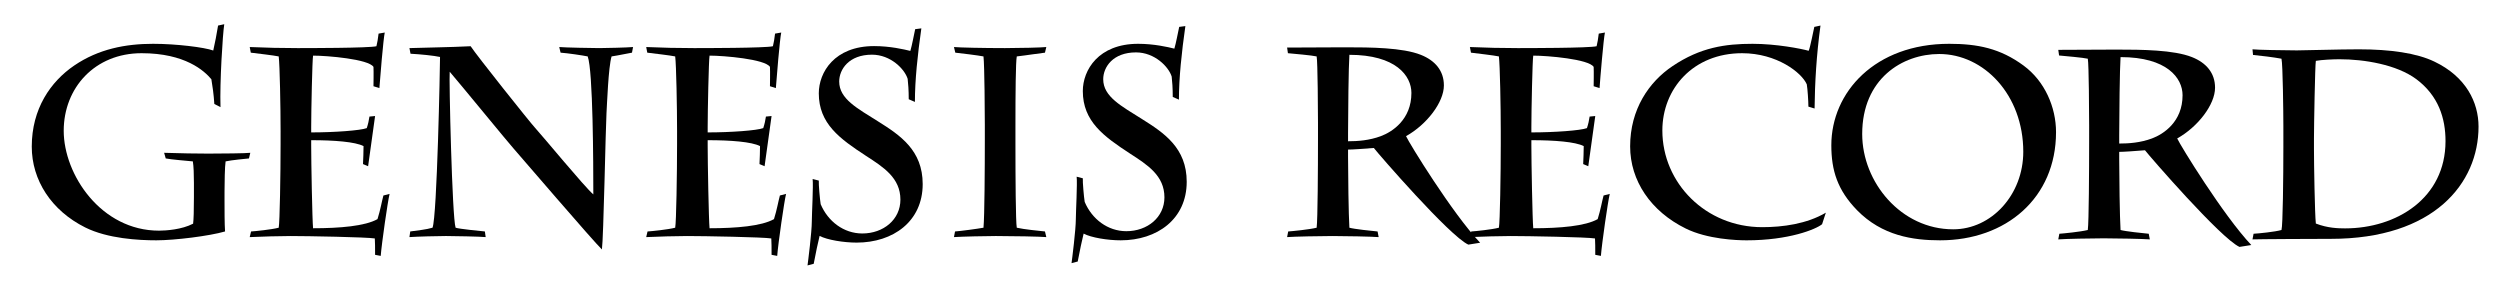 <?xml version="1.0" encoding="utf-8"?>
<!-- Generator: Adobe Illustrator 16.0.4, SVG Export Plug-In . SVG Version: 6.00 Build 0)  -->
<!DOCTYPE svg PUBLIC "-//W3C//DTD SVG 1.1//EN" "http://www.w3.org/Graphics/SVG/1.1/DTD/svg11.dtd">
<svg version="1.1" id="レイヤー_1" xmlns="http://www.w3.org/2000/svg" xmlns:xlink="http://www.w3.org/1999/xlink" x="0px"
	 y="0px" width="1094px" height="128px" viewBox="0 0 1094 128" enable-background="new 0 0 1094 128" xml:space="preserve">
<path d="M98.25,87.425c0,4.347,0,10.573,0.235,13.862c-6.814,1.997-22.086,3.877-30.074,3.877c-7.636,0-21.264-0.705-31.132-5.64
	C22.477,92.124,13.9,78.849,13.9,64.164c0-16.564,8.224-28.429,18.562-35.478C43.152,21.402,55.018,19.17,67,19.17
	c10.103,0,22.438,1.527,26.315,2.937c0.47-1.88,1.762-8.458,2.114-10.926l2.702-0.587c-0.705,4.582-1.997,25.375-1.645,36.3
	l-2.702-1.41c-0.235-3.994-0.822-8.106-1.292-10.808c-3.054-3.642-11.395-11.395-30.544-11.395
	c-20.441,0-34.068,15.154-34.068,33.951c0,19.149,16.329,43.702,41.705,43.702c3.054,0,9.985-0.47,14.919-3.055
	c0.235-1.762,0.353-5.756,0.353-11.63v-6.227c0-3.642-0.118-7.283-0.47-9.398c-2.349-0.234-9.633-0.822-11.865-1.292l-0.705-2.467
	c6.109,0.235,15.154,0.353,19.266,0.353c5.639,0,17.034-0.117,18.444-0.353l-0.587,2.467c-1.058,0.117-7.636,0.705-10.221,1.292
	c-0.353,1.998-0.47,9.751-0.47,13.04V87.425z"/>
<path d="M122.787,57.585c0-10.573-0.353-29.252-0.822-32.894c-2.232-0.47-9.398-1.292-12.218-1.645l-0.47-2.467
	c2.819,0.118,6.696,0.235,10.573,0.353c3.877,0,7.753,0.117,10.338,0.117c3.759,0,31.367,0,34.539-0.822
	c0.353-1.41,0.705-3.407,0.939-5.521l2.702-0.47c-0.587,2.467-2.115,20.676-2.35,24.318l-2.584-0.822c0-0.822,0.118-6.109,0-8.458
	c-2.114-3.407-20.206-4.934-26.432-4.934c-0.353,1.645-0.823,24.318-0.823,31.249v2.35c10.104,0,21.499-0.822,24.318-1.88
	c0.587-1.762,0.94-3.407,1.175-5.051l2.467-0.235c-0.353,2.114-2.467,18.208-3.055,21.968l-2.232-0.94
	c0.118-2.467,0.235-5.521,0.235-7.87c-3.642-1.88-12.805-2.585-22.908-2.585v2.35c0,7.166,0.47,32.776,0.823,36.183
	c11.748,0,22.791-0.939,28.194-3.994c1.292-4.111,1.88-7.753,2.584-10.338l2.702-0.705c-0.822,3.407-3.407,21.264-3.877,27.138
	l-2.467-0.47c0-3.172,0-5.287-0.118-7.166c-3.407-0.588-29.487-1.058-36.888-1.058c-3.994,0-13.275,0.235-17.856,0.47l0.587-2.467
	c1.88-0.117,8.929-0.822,12.101-1.645c0.47-2.115,0.822-23.73,0.822-36.653V57.585z"/>
<path d="M179.169,21.05c6.579-0.235,17.622-0.352,26.785-0.822c2.584,3.994,26.198,33.599,28.195,35.713
	c3.054,3.29,21.733,25.962,25.492,29.134c0-13.04-0.117-54.274-2.467-60.383c-2.35-0.47-8.576-1.41-11.865-1.645l-0.587-2.467
	c2.232,0.235,14.919,0.47,17.504,0.47s12.335-0.235,14.802-0.47l-0.47,2.467c-1.527,0.235-5.756,1.175-8.928,1.645
	c-1.41,4.582-1.997,21.146-2.232,24.905c-0.353,5.521-1.292,54.862-1.998,59.561c-3.524-3.289-36.065-41.234-38.767-44.289
	c-1.645-1.763-23.966-29.017-27.842-33.481c-0.353,2.349,1.057,64.025,2.584,68.254c1.762,0.587,10.573,1.409,12.805,1.645
	l0.352,2.467c-2.114-0.234-14.332-0.47-17.387-0.47c-3.407,0-12.57,0.235-15.977,0.47l0.353-2.467
	c3.289-0.47,7.048-0.822,9.75-1.645c1.997-4.935,3.289-70.839,3.289-74.716c-2.702-0.587-8.458-1.175-12.922-1.41L179.169,21.05z"/>
<path d="M296.287,57.585c0-10.573-0.353-29.252-0.822-32.894c-2.232-0.47-9.398-1.292-12.218-1.645l-0.47-2.467
	c2.819,0.118,6.696,0.235,10.573,0.353c3.877,0,7.753,0.117,10.338,0.117c3.759,0,31.367,0,34.539-0.822
	c0.353-1.41,0.705-3.407,0.939-5.521l2.702-0.47c-0.587,2.467-2.115,20.676-2.35,24.318l-2.584-0.822c0-0.822,0.118-6.109,0-8.458
	c-2.114-3.407-20.206-4.934-26.432-4.934c-0.353,1.645-0.823,24.318-0.823,31.249v2.35c10.104,0,21.499-0.822,24.318-1.88
	c0.587-1.762,0.94-3.407,1.175-5.051l2.467-0.235c-0.353,2.114-2.467,18.208-3.055,21.968l-2.232-0.94
	c0.118-2.467,0.235-5.521,0.235-7.87c-3.642-1.88-12.805-2.585-22.908-2.585v2.35c0,7.166,0.47,32.776,0.823,36.183
	c11.748,0,22.791-0.939,28.194-3.994c1.292-4.111,1.88-7.753,2.584-10.338l2.702-0.705c-0.822,3.407-3.407,21.264-3.877,27.138
	l-2.467-0.47c0-3.172,0-5.287-0.118-7.166c-3.407-0.588-29.487-1.058-36.888-1.058c-3.994,0-13.275,0.235-17.856,0.47l0.587-2.467
	c1.88-0.117,8.929-0.822,12.101-1.645c0.47-2.115,0.822-23.73,0.822-36.653V57.585z"/>
<path d="M353.371,116.149c0.235-1.645,1.88-14.685,1.88-19.267c0-3.054,0.705-15.741,0.353-18.562l2.702,0.705
	c-0.117,1.527,0.47,8.224,0.823,10.338c3.172,7.519,10.103,12.806,18.209,12.806c9.28,0,16.682-6.109,16.682-14.803
	c0-9.516-7.401-14.215-15.037-19.148c-11.513-7.519-20.676-14.098-20.676-27.373c0-9.163,6.814-20.676,24.201-20.676
	c6.931,0,13.04,1.41,15.859,2.115c0.822-2.82,1.41-6.344,2.114-9.516l2.702-0.352c-1.645,11.63-2.819,22.556-2.819,32.188
	l-2.702-1.175c0-3.994-0.235-6.813-0.47-8.928c-1.292-4.229-7.401-10.573-15.625-10.573c-10.103,0-14.333,6.461-14.333,11.748
	c0,7.636,7.989,11.748,16.917,17.387c9.75,6.109,19.619,12.688,19.619,27.49c0,16.329-12.922,25.61-28.899,25.61
	c-5.639,0-12.922-1.175-16.212-2.938c-0.587,2.232-1.762,7.871-2.584,12.218L353.371,116.149z"/>
<path d="M444.357,62.402c0,15.271,0.118,34.891,0.587,37.24c2.937,0.705,9.986,1.409,12.335,1.645l0.587,2.467
	c-2.584-0.234-14.802-0.47-22.086-0.47c-3.994,0-14.802,0.235-18.326,0.47l0.47-2.467c1.997-0.117,9.985-1.175,12.453-1.645
	c0.47-4.935,0.587-26.668,0.587-38.181v-6.931c0-3.877-0.118-25.845-0.587-29.839c-2.35-0.47-10.103-1.41-12.335-1.645l-0.587-2.467
	c2.232,0.235,13.04,0.47,22.32,0.47c5.992,0,16.095-0.235,18.092-0.47l-0.587,2.467c-2.35,0.235-8.106,1.175-12.335,1.645
	c-0.47,2.35-0.587,15.977-0.587,30.427V62.402z"/>
<path d="M468.905,115.149c0.235-1.645,1.88-14.685,1.88-19.267c0-3.054,0.705-15.741,0.353-18.562l2.702,0.705
	c-0.117,1.527,0.47,8.224,0.823,10.338c3.172,7.519,10.103,12.806,18.209,12.806c9.28,0,16.682-6.109,16.682-14.803
	c0-9.516-7.401-14.215-15.037-19.148c-11.513-7.519-20.676-14.098-20.676-27.373c0-9.163,6.814-20.676,24.201-20.676
	c6.931,0,13.04,1.41,15.859,2.115c0.822-2.82,1.41-6.344,2.114-9.516l2.702-0.352c-1.645,11.63-2.819,22.556-2.819,32.188
	l-2.702-1.175c0-3.994-0.235-6.813-0.47-8.928c-1.292-4.229-7.401-10.573-15.625-10.573c-10.103,0-14.333,6.461-14.333,11.748
	c0,7.636,7.989,11.748,16.917,17.387c9.75,6.109,19.619,12.688,19.619,27.49c0,16.329-12.922,25.61-28.899,25.61
	c-5.639,0-12.922-1.175-16.212-2.938c-0.587,2.232-1.762,7.871-2.584,12.218L468.905,115.149z"/>
<path d="M576.751,53.708c0-4.229-0.118-26.785-0.588-29.017c-1.997-0.47-9.985-1.175-12.57-1.41l-0.353-2.467l25.376-0.117
	c11.16,0,25.14,0.117,33.128,3.289c6.227,2.467,10.104,6.931,10.104,13.393c0,7.401-7.519,17.152-16.564,22.204
	c1.292,2.937,20.206,33.716,32.424,46.638l-5.169,0.823c-8.224-3.76-39.473-39.825-41.353-42.292
	c-4.464,0.353-9.28,0.704-11.277,0.704v3.055c0,7.636,0.234,25.728,0.587,31.132c1.997,0.587,9.751,1.409,12.336,1.645l0.47,2.467
	c-2.938-0.234-14.803-0.47-20.206-0.47c-4.817,0-17.152,0.235-19.854,0.47l0.471-2.467c1.645-0.117,9.163-0.822,12.452-1.645
	c0.47-3.407,0.588-26.433,0.588-38.768V53.708z M589.908,61.814c4.229,0,9.28-0.353,14.332-2.231
	c5.052-1.88,13.393-7.284,13.393-18.914c0-7.519-6.813-16.682-27.138-16.682c-0.353,4.817-0.587,25.845-0.587,34.186V61.814z"/>
<path d="M656.738,57.585c0-10.573-0.353-29.252-0.822-32.894c-2.231-0.47-9.397-1.292-12.218-1.645l-0.47-2.467
	c2.819,0.118,6.696,0.235,10.573,0.353c3.877,0,7.754,0.117,10.338,0.117c3.76,0,31.366,0,34.538-0.822
	c0.353-1.41,0.705-3.407,0.94-5.521l2.702-0.47c-0.588,2.467-2.115,20.676-2.35,24.318l-2.585-0.822c0-0.822,0.117-6.109,0-8.458
	c-2.114-3.407-20.206-4.934-26.433-4.934c-0.353,1.645-0.822,24.318-0.822,31.249v2.35c10.104,0,21.499-0.822,24.318-1.88
	c0.587-1.762,0.939-3.407,1.175-5.051l2.467-0.235c-0.353,2.114-2.467,18.208-3.055,21.968l-2.231-0.94
	c0.117-2.467,0.234-5.521,0.234-7.87c-3.642-1.88-12.805-2.585-22.908-2.585v2.35c0,7.166,0.47,32.776,0.822,36.183
	c11.748,0,22.791-0.939,28.195-3.994c1.292-4.111,1.879-7.753,2.584-10.338l2.702-0.705c-0.822,3.407-3.407,21.264-3.877,27.138
	l-2.467-0.47c0-3.172,0-5.287-0.117-7.166c-3.407-0.588-29.487-1.058-36.889-1.058c-3.994,0-13.274,0.235-17.856,0.47l0.588-2.467
	c1.879-0.117,8.928-0.822,12.1-1.645c0.47-2.115,0.822-23.73,0.822-36.653V57.585z"/>
<path d="M791.356,46.66c0-2.232-0.352-7.753-0.704-9.75c-2.232-5.169-13.158-13.627-28.312-13.627
	c-21.381,0-34.891,15.507-34.891,33.833c0,22.908,18.914,42.292,43.701,42.292c8.929,0,19.502-1.409,27.843-6.344l-1.645,5.052
	c-2.702,2.232-14.567,7.049-33.012,7.049c-4.347,0-17.151-0.47-26.667-5.169c-15.272-7.519-24.318-20.911-24.318-35.948
	c0-16.212,8.224-28.195,18.562-35.126c12.218-8.223,23.144-9.75,35.009-9.75c10.338,0,21.263,2.115,24.553,3.054
	c0.705-1.527,2.114-9.045,2.467-10.456l2.702-0.587c-1.763,12.923-2.467,25.141-2.585,36.301L791.356,46.66z"/>
<path d="M812.668,92.007c-8.576-8.812-11.278-17.387-11.278-28.43c0-23.261,19.149-44.407,51.573-44.407
	c12.452,0,22.32,1.997,32.541,9.516c9.28,6.813,14.215,18.209,14.215,29.134c0,28.782-21.851,47.344-50.75,47.344
	C837.104,105.164,823.593,103.167,812.668,92.007z M885.387,66.396c0-24.905-17.27-42.762-36.771-42.762
	c-16.095,0-33.717,10.808-33.717,35.008c0,21.028,16.917,41.705,39.825,41.705C871.524,100.348,885.387,85.192,885.387,66.396z"/>
<path d="M914.21,54.708c0-4.229-0.117-26.785-0.587-29.017c-1.997-0.47-9.986-1.175-12.57-1.41l-0.353-2.467l25.375-0.117
	c11.16,0,25.141,0.117,33.129,3.289c6.227,2.467,10.103,6.931,10.103,13.393c0,7.401-7.519,17.152-16.564,22.204
	c1.293,2.937,20.207,33.716,32.424,46.638l-5.169,0.823c-8.223-3.76-39.472-39.825-41.352-42.292
	c-4.464,0.353-9.281,0.704-11.278,0.704v3.055c0,7.636,0.235,25.728,0.588,31.132c1.997,0.587,9.75,1.409,12.335,1.645l0.47,2.467
	c-2.937-0.234-14.802-0.47-20.206-0.47c-4.816,0-17.151,0.235-19.854,0.47l0.47-2.467c1.645-0.117,9.163-0.822,12.453-1.645
	c0.47-3.407,0.587-26.433,0.587-38.768V54.708z M927.367,62.814c4.229,0,9.281-0.353,14.333-2.231
	c5.051-1.88,13.392-7.284,13.392-18.914c0-7.519-6.813-16.682-27.137-16.682c-0.353,4.817-0.588,25.845-0.588,34.186V62.814z"/>
<path d="M999.198,54.826c0-5.287-0.234-26.785-0.822-29.134c-3.054-0.587-9.633-1.41-12.452-1.645l-0.235-2.467
	c1.763,0.235,14.45,0.47,19.384,0.47c4.112,0,18.092-0.47,27.138-0.47c13.745,0,25.375,1.645,33.129,5.404
	c13.744,6.579,19.266,17.739,19.266,28.43c0,24.788-19.501,49.106-64.612,49.106c-6.579,0-31.484,0.117-34.304,0.234l0.47-2.467
	c2.232-0.117,9.398-0.822,12.218-1.645c0.588-1.997,0.822-22.908,0.822-36.536V54.826z M1012.591,65.164
	c0,6.344,0.353,28.43,0.822,32.659c5.169,1.997,9.751,2.114,12.806,2.114c22.438,0,43.937-13.157,43.937-38.18
	c0-9.986-3.055-19.854-12.806-27.138c-8.575-6.344-22.673-8.693-33.599-8.693c-2.701,0-7.87,0.235-10.338,0.705
	c-0.353,1.762-0.822,28.782-0.822,33.951V65.164z"/>
</svg>
